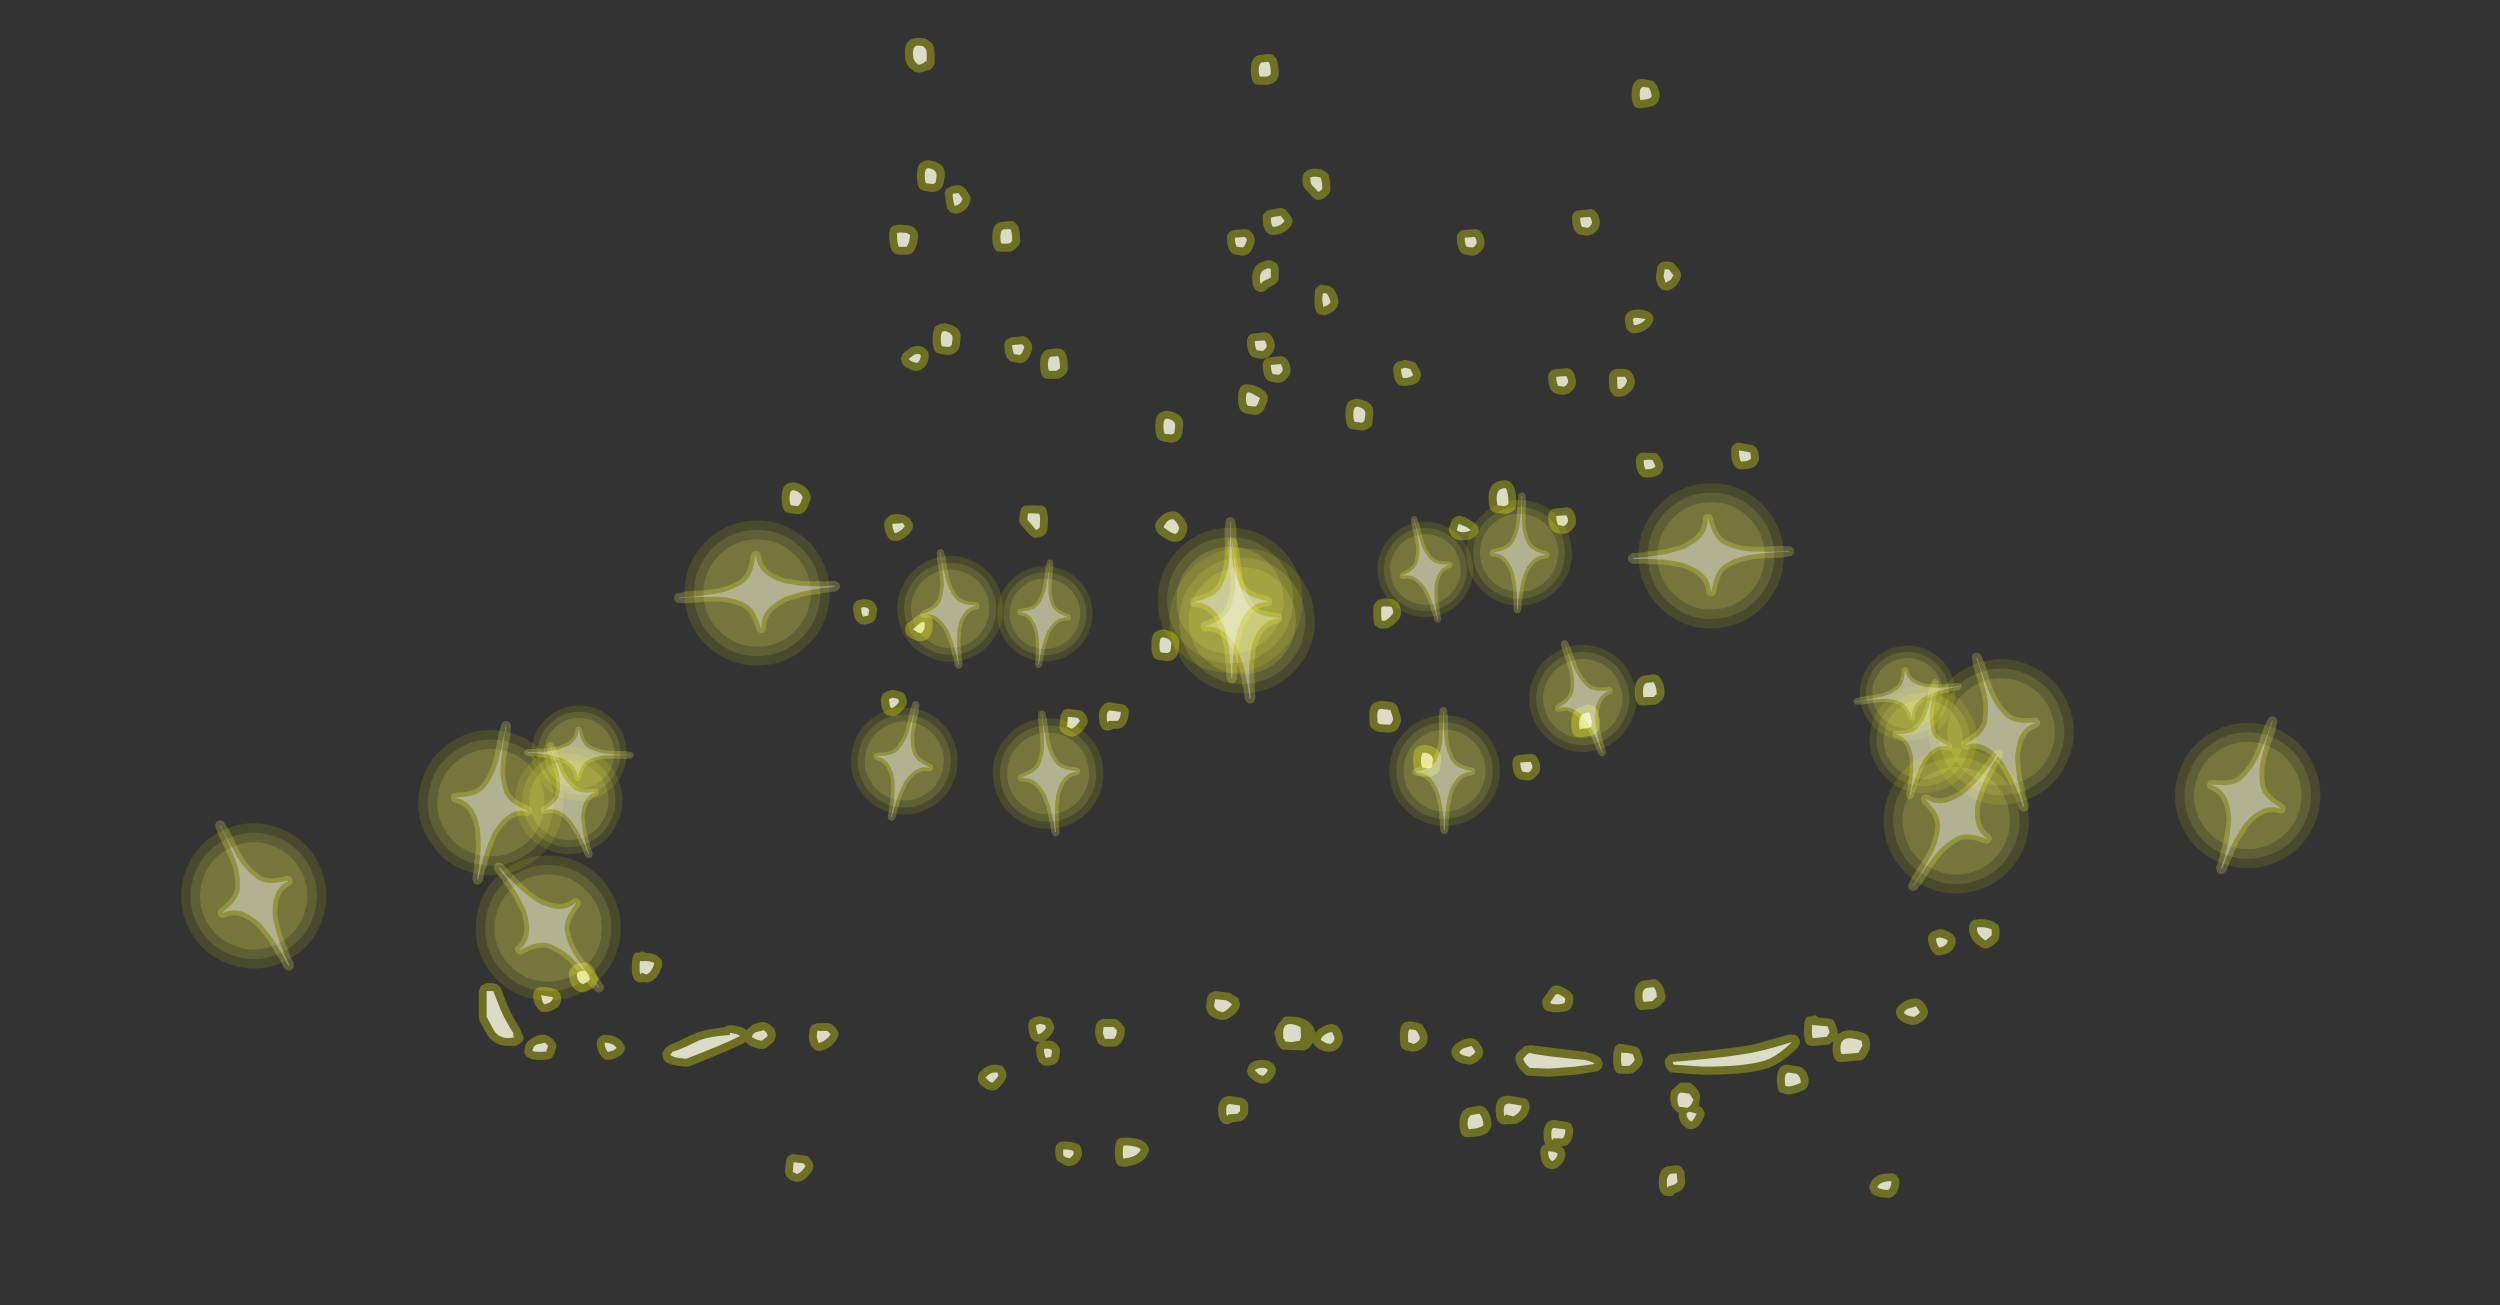 <?xml version="1.0" encoding="UTF-8" standalone="no"?>
<svg xmlns:ffdec="https://www.free-decompiler.com/flash" xmlns:xlink="http://www.w3.org/1999/xlink" ffdec:objectType="frame" height="264.95px" width="507.55px" xmlns="http://www.w3.org/2000/svg">
  <rect width="100%" height="100%" fill="#333333" stroke="none"/>
  <g transform="matrix(1.0, 0.0, 0.0, 1.0, 270.45, 230.55)">
    <use ffdec:characterId="3596" height="235.55" transform="matrix(1.0, 0.0, 0.0, 1.0, -173.25, -222.9)" width="308.75" xlink:href="#shape0"/>
    <use ffdec:characterId="2487" height="81.0" transform="matrix(-0.367, 0.306, -0.306, -0.367, -135.172, -36.942)" width="63.2" xlink:href="#sprite0"/>
    <use ffdec:characterId="2487" height="81.0" transform="matrix(0.344, 0.074, -0.074, 0.344, -94.737, -92.314)" width="63.2" xlink:href="#sprite0"/>
    <use ffdec:characterId="2487" height="81.0" transform="matrix(0.344, -0.056, 0.056, 0.344, -90.675, -119.113)" width="63.2" xlink:href="#sprite0"/>
    <use ffdec:characterId="2487" height="81.0" transform="matrix(0.312, 0.035, -0.035, 0.312, -66.756, -119.685)" width="63.2" xlink:href="#sprite0"/>
    <use ffdec:characterId="2487" height="81.0" transform="matrix(0.475, -0.054, 0.054, 0.475, -35.449, -122.051)" width="63.2" xlink:href="#sprite0"/>
    <use ffdec:characterId="2487" height="81.0" transform="matrix(0.365, -0.003, 0.003, 0.365, 11.166, -88.796)" width="63.2" xlink:href="#sprite0"/>
    <use ffdec:characterId="2487" height="81.0" transform="matrix(0.022, 0.478, -0.478, 0.022, 95.593, -133.698)" width="63.2" xlink:href="#sprite0"/>
    <use ffdec:characterId="2487" height="81.0" transform="matrix(-0.046, -0.311, 0.311, -0.046, 105.671, -78.097)" width="63.2" xlink:href="#sprite0"/>
    <use ffdec:characterId="2487" height="81.0" transform="matrix(0.456, -0.144, 0.144, 0.456, 115.572, -95.876)" width="63.2" xlink:href="#sprite0"/>
    <use ffdec:characterId="2487" height="81.0" transform="matrix(0.345, 0.077, -0.077, 0.345, 112.221, -96.849)" width="63.2" xlink:href="#sprite0"/>
    <use ffdec:characterId="2487" height="81.0" transform="matrix(0.452, 0.156, -0.156, 0.452, 177.911, -92.274)" width="63.2" xlink:href="#sprite0"/>
    <use ffdec:characterId="2487" height="81.0" transform="matrix(0.402, 0.259, 0.259, -0.402, 103.531, -55.819)" width="63.2" xlink:href="#sprite0"/>
    <use ffdec:characterId="2487" height="81.0" transform="matrix(-0.333, 0.115, 0.115, 0.333, 56.754, -105.851)" width="63.2" xlink:href="#sprite0"/>
    <use ffdec:characterId="2487" height="81.0" transform="matrix(-0.348, -0.014, -0.014, 0.348, 49.5, -131.966)" width="63.2" xlink:href="#sprite0"/>
    <use ffdec:characterId="2487" height="81.0" transform="matrix(-0.306, 0.072, 0.072, 0.306, 25.676, -129.611)" width="63.2" xlink:href="#sprite0"/>
    <use ffdec:characterId="2487" height="81.0" transform="matrix(-0.478, 0.004, 0.004, 0.478, -5.759, -128.158)" width="63.2" xlink:href="#sprite0"/>
    <use ffdec:characterId="2487" height="81.0" transform="matrix(-0.362, 0.042, 0.042, 0.362, -47.937, -89.499)" width="63.2" xlink:href="#sprite0"/>
    <use ffdec:characterId="2487" height="81.0" transform="matrix(0.036, 0.477, 0.477, -0.036, -137.197, -123.767)" width="63.2" xlink:href="#sprite0"/>
    <use ffdec:characterId="2487" height="81.0" transform="matrix(0.008, -0.314, -0.314, -0.008, -140.432, -67.385)" width="63.2" xlink:href="#sprite0"/>
    <use ffdec:characterId="2487" height="81.0" transform="matrix(-0.47, -0.087, -0.087, 0.47, -152.413, -83.88)" width="63.2" xlink:href="#sprite0"/>
    <use ffdec:characterId="2487" height="81.0" transform="matrix(-0.333, 0.118, 0.118, 0.333, -149.22, -85.272)" width="63.2" xlink:href="#sprite0"/>
    <use ffdec:characterId="2487" height="81.0" transform="matrix(-0.429, 0.21, 0.21, 0.429, -213.89, -72.666)" width="63.2" xlink:href="#sprite0"/>
  </g>
  <defs>
    <g id="shape0" transform="matrix(1.0, 0.0, 0.0, 1.0, 173.25, 222.9)">
      <path d="M65.65 -213.6 Q66.5 -212.4 66.5 -210.95 L66.25 -210.05 Q65.65 -208.85 63.4 -208.7 L63.1 -208.55 62.2 -208.6 Q60.8 -208.55 60.8 -211.5 60.8 -214.6 63.0 -214.5 L63.15 -214.5 64.6 -214.25 Q65.25 -214.2 65.65 -213.6 M81.5 -140.25 Q81.95 -140.7 82.6 -140.7 L85.45 -140.15 86.15 -139.65 86.5 -138.85 86.65 -137.65 Q86.75 -137.15 86.4 -136.6 85.85 -135.25 83.0 -135.25 L82.3 -135.4 81.65 -135.95 Q81.0 -136.85 81.0 -139.1 81.0 -139.75 81.5 -140.25 M65.75 -174.65 L66.0 -176.1 Q66.05 -176.75 66.5 -177.05 66.95 -177.45 67.5 -177.45 L68.35 -177.45 69.05 -177.3 69.6 -176.8 70.6 -175.6 70.9 -174.7 70.65 -173.75 69.85 -172.6 Q69.2 -171.9 68.1 -171.55 L66.95 -171.7 66.15 -172.6 65.75 -173.8 65.75 -174.65 M53.7 -187.4 Q54.35 -186.4 54.35 -185.3 L54.3 -184.8 Q54.05 -183.75 52.85 -182.95 L51.8 -182.7 50.55 -182.85 49.85 -183.1 49.35 -183.6 Q48.7 -184.55 48.7 -186.35 48.7 -186.9 49.1 -187.4 49.45 -187.8 50.1 -187.85 L52.6 -188.1 53.25 -187.85 53.7 -187.4 M59.6 -164.3 L59.45 -165.5 Q59.35 -166.0 59.6 -166.45 59.95 -167.6 61.8 -167.7 63.0 -167.85 64.4 -167.2 L65.1 -166.55 65.25 -165.6 64.85 -164.7 Q63.35 -162.9 61.25 -162.9 60.65 -162.9 60.2 -163.35 59.7 -163.75 59.6 -164.3 M48.4 -155.6 L48.9 -155.1 Q49.5 -154.1 49.5 -153.0 L49.45 -152.5 Q49.2 -151.45 48.0 -150.65 L46.95 -150.4 45.75 -150.55 45.0 -150.8 44.5 -151.3 Q43.85 -152.25 43.85 -154.05 43.85 -154.6 44.3 -155.1 44.6 -155.5 45.25 -155.6 L47.75 -155.8 48.4 -155.6 M60.25 -155.4 L60.8 -154.85 61.25 -154.2 61.45 -153.4 Q61.65 -151.6 59.55 -150.25 L58.65 -150.0 58.0 -150.0 Q57.45 -150.0 57.05 -150.35 L56.45 -151.15 Q56.2 -151.85 56.2 -154.05 56.2 -154.7 56.7 -155.15 57.2 -155.65 57.85 -155.65 L59.45 -155.65 60.25 -155.4 M26.7 -183.85 L29.2 -184.05 29.85 -183.85 30.3 -183.35 Q30.95 -182.4 30.95 -181.25 L30.9 -180.75 Q30.65 -179.7 29.4 -178.9 28.85 -178.6 28.35 -178.65 L27.15 -178.85 26.45 -179.05 25.95 -179.55 Q25.3 -180.5 25.3 -182.3 25.3 -182.85 25.7 -183.35 26.05 -183.75 26.7 -183.85 M1.1 -168.35 Q0.5 -167.3 -0.75 -166.8 L-1.35 -166.55 -2.2 -166.65 Q-3.6 -166.55 -3.6 -169.55 L-3.5 -171.0 Q-3.5 -172.05 -3.2 -172.05 -2.6 -172.95 -1.9 -172.7 L-1.15 -172.6 -1.1 -172.6 -0.3 -172.35 0.3 -171.9 Q1.35 -170.25 1.25 -169.15 L1.1 -168.35 M5.15 -149.6 L5.45 -149.5 Q8.6 -148.95 8.35 -146.55 L8.35 -146.3 8.2 -145.25 Q8.45 -143.7 6.35 -143.15 L5.95 -143.15 3.9 -143.45 Q2.7 -143.65 2.7 -146.45 2.7 -148.95 3.9 -149.3 L4.25 -149.45 5.15 -149.6 M17.3 -156.3 L17.9 -155.1 18.05 -154.35 17.8 -153.55 Q17.25 -152.2 14.4 -152.2 L13.7 -152.35 Q13.3 -152.6 13.05 -152.9 12.4 -153.9 12.4 -155.65 12.4 -156.2 12.8 -156.65 13.1 -157.1 13.7 -157.2 L14.25 -157.35 14.8 -157.5 16.45 -157.1 Q17.05 -156.95 17.3 -156.3 M24.8 -125.45 Q25.25 -125.8 25.7 -125.8 26.75 -125.85 28.2 -124.8 L28.3 -124.8 29.1 -124.25 29.65 -123.55 29.75 -122.55 29.2 -121.75 Q28.2 -120.85 26.6 -120.85 24.6 -120.85 24.0 -122.1 L23.7 -122.7 Q23.6 -123.15 23.75 -123.45 L24.2 -124.65 Q24.35 -125.15 24.8 -125.45 M36.6 -132.25 Q37.4 -131.2 37.4 -128.35 L37.35 -127.75 Q37.0 -126.6 35.4 -126.2 L35.0 -126.2 33.0 -126.5 Q31.75 -126.7 31.75 -129.5 31.75 -133.05 35.25 -133.05 L36.05 -132.8 36.6 -132.25 M8.85 -108.25 L9.1 -108.5 Q9.4 -108.85 9.9 -108.9 L10.3 -109.0 10.45 -109.1 12.4 -108.9 13.35 -108.25 Q14.0 -107.3 14.0 -106.15 L13.9 -105.6 Q13.7 -104.5 11.65 -103.2 L10.95 -102.95 10.45 -102.95 9.8 -102.95 Q9.3 -103.05 8.9 -103.45 8.35 -103.5 8.35 -105.85 L8.35 -107.15 Q8.35 -107.8 8.85 -108.25 M63.0 -138.65 L65.85 -138.55 66.55 -137.75 67.1 -136.55 67.3 -135.8 67.05 -135.0 Q66.5 -133.6 63.65 -133.6 L62.9 -133.8 62.3 -134.35 Q61.65 -135.3 61.65 -137.1 61.65 -137.65 62.05 -138.15 62.35 -138.55 63.0 -138.65 M44.3 -126.85 Q44.6 -127.25 45.25 -127.3 L47.75 -127.55 48.4 -127.3 48.9 -126.85 Q49.5 -125.85 49.5 -124.75 L49.45 -124.25 Q49.2 -123.2 48.0 -122.4 L46.95 -122.15 45.75 -122.3 45.0 -122.55 44.5 -123.05 Q43.85 -124.0 43.85 -125.8 43.85 -126.35 44.3 -126.85 M66.55 -93.0 Q67.5 -91.8 67.5 -89.65 L67.35 -89.0 66.95 -88.4 66.3 -87.85 Q65.85 -87.45 65.25 -87.45 L64.05 -87.45 63.75 -87.3 62.85 -87.35 Q61.45 -87.3 61.45 -90.25 61.45 -92.85 63.15 -93.35 L65.25 -93.65 66.0 -93.5 66.55 -93.0 M53.0 -87.35 L53.8 -86.4 54.35 -84.3 54.35 -83.55 54.2 -82.7 53.95 -82.1 53.5 -81.65 Q52.65 -81.05 51.15 -81.0 L50.8 -80.85 49.95 -80.9 Q48.55 -80.85 48.55 -83.8 48.55 -86.05 50.0 -86.9 L51.85 -87.55 53.0 -87.35 M42.25 -74.7 L42.2 -74.2 Q41.95 -73.15 40.7 -72.35 40.15 -72.05 39.7 -72.1 L38.45 -72.25 37.75 -72.5 37.25 -73.0 Q36.6 -73.95 36.6 -75.75 36.6 -76.3 37.0 -76.8 37.35 -77.2 38.0 -77.3 L40.5 -77.5 41.15 -77.3 41.6 -76.8 Q42.25 -75.8 42.25 -74.7 M21.9 -75.0 Q22.15 -73.5 20.05 -72.9 L19.65 -72.9 Q18.1 -72.9 17.65 -73.25 16.45 -73.4 16.45 -76.25 16.45 -78.75 17.65 -79.05 L17.95 -79.2 18.85 -79.35 19.15 -79.3 Q22.3 -78.75 22.1 -76.3 L22.1 -76.05 21.9 -75.0 M12.05 -88.0 Q12.45 -87.95 12.9 -87.6 L13.35 -86.9 13.9 -85.05 14.0 -84.2 Q13.45 -82.05 12.05 -81.9 L11.5 -81.8 9.5 -81.95 8.7 -82.2 8.45 -82.45 8.1 -82.7 Q7.55 -82.75 7.55 -85.1 7.55 -87.6 8.75 -87.95 L9.1 -88.1 9.95 -88.25 10.2 -88.25 12.05 -88.0 M17.3 -22.95 Q17.9 -22.85 18.3 -22.45 19.5 -20.95 19.4 -19.65 L19.25 -18.9 Q18.75 -17.8 17.3 -17.15 L16.1 -17.05 15.6 -17.2 15.45 -17.2 Q14.8 -17.2 14.35 -17.7 13.75 -17.8 13.75 -20.2 13.75 -23.25 15.45 -23.1 L15.8 -23.2 17.3 -22.95 M0.75 -22.45 L1.4 -21.9 Q2.05 -21.0 2.15 -19.95 L2.15 -19.65 Q2.0 -17.95 0.35 -17.15 L-0.7 -17.0 -1.5 -17.15 -1.75 -17.2 Q-3.25 -17.8 -3.6 -18.45 L-3.85 -18.9 -4.1 -18.6 Q-4.7 -17.6 -5.6 -17.3 L-10.05 -17.45 Q-10.55 -17.6 -11.0 -18.5 L-11.1 -18.5 -11.4 -19.4 -11.75 -21.0 -10.95 -22.65 -9.65 -24.15 Q-6.1 -24.4 -4.5 -22.85 -3.5 -22.0 -3.45 -20.85 L-2.55 -21.75 -2.45 -21.75 Q-1.25 -22.65 0.05 -22.65 L0.75 -22.45 M30.45 -16.0 Q29.85 -15.2 28.6 -14.55 L27.9 -14.4 26.5 -14.65 26.7 -14.55 Q25.15 -15.05 24.65 -15.75 24.25 -16.25 24.25 -16.8 24.0 -17.95 25.7 -19.0 L25.8 -19.05 Q26.9 -19.8 28.3 -19.8 L29.1 -19.55 29.65 -19.05 30.45 -17.85 30.7 -16.9 30.45 -16.0 M38.7 -17.8 Q38.95 -18.2 39.45 -18.25 L40.4 -18.35 51.45 -17.0 51.7 -16.9 Q54.2 -16.35 54.6 -15.5 L54.95 -14.65 54.75 -13.75 54.05 -13.1 49.45 -12.35 44.05 -11.95 40.0 -12.15 39.35 -12.3 38.8 -12.8 38.15 -13.5 38.0 -13.65 Q37.35 -14.65 37.25 -15.3 L37.25 -16.0 Q37.25 -16.8 38.55 -17.6 L38.7 -17.8 M27.55 -5.65 L29.9 -6.1 30.65 -5.9 31.2 -5.5 Q32.35 -4.15 32.35 -2.05 L32.1 -1.25 31.5 -0.6 Q30.65 -0.1 30.05 0.05 L29.75 0.15 27.9 0.3 Q25.85 0.8 25.85 -2.55 25.85 -4.95 27.55 -5.65 M38.85 -7.6 Q39.45 -7.55 39.75 -7.05 L40.1 -6.0 Q40.1 -3.75 37.5 -2.45 L36.35 -2.3 36.05 -2.35 35.25 -2.3 Q34.25 -2.1 33.6 -3.1 33.4 -3.35 33.3 -3.9 L33.2 -5.2 Q33.2 -8.2 35.95 -8.1 L38.85 -7.6 M65.25 -31.75 Q65.9 -31.75 66.4 -31.25 67.3 -30.45 67.5 -29.1 L67.7 -28.45 Q67.75 -27.85 67.45 -27.3 66.8 -26.5 65.9 -25.95 L65.25 -25.7 63.4 -25.55 Q61.4 -25.05 61.4 -28.35 61.4 -30.95 63.1 -31.45 L65.25 -31.75 M44.2 -29.75 Q45.35 -31.5 48.4 -29.1 L48.9 -28.5 48.95 -27.7 48.9 -26.9 48.55 -26.0 Q48.0 -25.05 45.65 -25.05 42.6 -25.05 42.75 -26.6 L42.65 -27.0 Q42.6 -27.7 43.3 -28.45 L43.4 -28.5 43.85 -29.25 44.2 -29.75 M59.85 -18.45 L61.7 -18.05 62.3 -17.6 62.6 -17.05 63.0 -15.85 63.1 -15.1 62.85 -14.4 Q61.65 -12.8 60.65 -12.6 L60.2 -12.55 58.95 -12.55 58.55 -12.55 Q57.05 -12.45 57.05 -15.45 57.05 -16.75 57.2 -17.15 57.6 -18.9 58.75 -18.6 L59.8 -18.45 59.85 -18.45 M43.3 -2.05 Q43.95 -3.35 45.4 -3.15 L47.65 -2.75 Q48.25 -2.7 48.65 -2.2 L48.95 -1.25 Q48.95 0.7 48.05 1.6 L47.6 2.0 46.85 2.15 46.45 2.15 46.6 2.25 47.2 2.9 47.35 3.6 Q47.4 5.4 45.55 6.6 L44.75 6.85 43.95 6.7 Q42.25 6.1 42.25 3.2 42.25 2.55 42.75 2.05 L43.3 1.75 43.0 0.95 42.9 -0.35 Q42.9 -1.5 43.3 -2.05 M67.6 -14.45 Q67.45 -14.95 67.6 -15.45 L68.15 -16.15 Q68.5 -16.5 69.05 -16.55 80.9 -17.55 86.0 -18.6 L92.85 -20.55 93.9 -20.45 Q94.4 -20.3 94.75 -19.8 95.05 -19.3 94.95 -18.75 L94.5 -17.8 Q91.25 -14.7 88.6 -13.75 84.55 -12.35 75.35 -12.35 L75.25 -12.35 69.2 -12.8 Q68.65 -12.8 68.35 -13.1 L67.75 -13.9 67.6 -14.45 M68.9 -9.15 L70.65 -10.75 72.7 -10.75 Q74.7 -9.25 74.7 -7.95 L74.45 -6.0 74.65 -5.9 74.8 -5.85 Q75.25 -5.6 75.5 -4.95 75.75 -4.4 75.5 -3.8 74.65 -1.95 73.8 -1.5 L73.0 -1.25 72.2 -1.4 Q70.5 -2.3 70.35 -4.15 L70.35 -4.45 70.35 -4.65 Q69.55 -5.05 69.05 -5.9 68.65 -6.65 68.65 -7.45 68.65 -8.75 68.9 -9.15 M121.45 -41.1 Q121.95 -41.6 122.5 -41.6 L122.4 -41.6 123.05 -41.85 Q124.1 -42.1 125.9 -40.95 L126.55 -40.15 126.6 -39.15 Q126.05 -36.9 123.4 -36.6 L122.6 -36.65 121.95 -37.25 Q120.95 -38.6 120.95 -40.0 120.95 -40.65 121.45 -41.1 M116.05 -27.15 Q117.15 -27.85 118.55 -27.85 119.1 -27.85 119.6 -27.45 120.65 -26.5 120.95 -25.45 L120.95 -24.75 120.7 -24.1 Q120.1 -23.25 118.85 -22.65 L118.0 -22.45 Q115.9 -22.7 115.0 -23.75 114.5 -24.25 114.5 -24.9 114.25 -26.0 115.95 -27.05 L116.05 -27.15 M98.6 -24.0 L100.95 -23.75 101.75 -23.45 102.15 -22.7 102.55 -21.5 102.65 -20.75 102.65 -20.6 103.75 -21.15 Q105.2 -21.8 108.05 -20.75 L108.75 -20.3 109.1 -19.5 109.25 -18.5 109.1 -17.45 108.3 -16.0 Q107.9 -15.45 107.3 -15.3 L103.85 -14.95 103.55 -14.95 103.1 -14.95 Q101.6 -14.9 101.6 -17.85 101.6 -18.6 101.75 -19.15 L100.85 -18.5 97.8 -18.2 97.65 -18.2 97.15 -18.25 Q95.8 -18.2 95.8 -21.1 L95.85 -22.65 Q96.1 -24.55 97.25 -24.15 98.1 -24.75 98.6 -24.0 M94.65 -14.05 L95.3 -13.85 Q96.75 -12.95 96.75 -10.75 L96.5 -9.95 95.95 -9.3 Q94.4 -8.6 92.8 -8.35 L92.05 -8.4 91.6 -8.6 91.35 -8.65 Q90.3 -8.65 90.3 -11.4 90.3 -14.3 92.3 -14.4 L94.65 -14.05 M131.7 -38.3 Q130.1 -39.4 129.75 -40.2 L129.75 -40.15 Q129.3 -40.85 129.3 -42.25 129.3 -42.8 129.7 -43.3 130.1 -43.8 130.65 -43.85 132.65 -44.2 134.5 -43.3 L135.25 -42.75 135.5 -41.85 135.5 -40.65 135.25 -39.75 Q134.6 -38.75 133.4 -38.15 L132.6 -37.95 Q132.1 -38.05 131.7 -38.3 M114.65 8.15 Q115.15 8.6 115.15 9.25 115.15 11.35 113.95 12.25 113.45 12.65 112.9 12.65 L111.7 12.55 Q109.8 12.25 109.4 11.45 L109.1 10.7 Q109.0 10.25 109.25 9.9 109.8 7.65 113.55 7.65 114.2 7.65 114.65 8.15 M71.5 7.25 L71.7 9.4 71.5 10.3 Q71.0 11.3 69.55 11.7 69.05 12.5 68.35 12.25 67.35 12.4 66.7 11.45 L66.4 10.65 66.3 9.35 Q66.3 6.85 68.0 6.25 L69.95 6.05 Q70.5 6.05 70.9 6.35 L71.5 7.25 M-84.05 -222.9 L-83.1 -222.8 Q-82.55 -222.8 -82.05 -222.4 L-81.4 -221.85 -81.25 -221.7 Q-80.7 -221.2 -80.7 -219.1 L-80.7 -218.05 -80.75 -217.55 -81.1 -216.85 Q-81.65 -216.2 -82.2 -216.3 -82.85 -215.9 -83.9 -215.8 L-84.7 -215.95 -85.35 -216.5 -85.75 -216.75 -85.95 -217.0 Q-86.75 -217.75 -86.75 -219.85 -86.75 -222.65 -84.5 -222.8 L-84.05 -222.9 M-12.9 -219.6 L-12.15 -219.45 -11.5 -218.85 Q-10.85 -218.15 -10.85 -215.55 L-10.95 -214.9 Q-11.25 -213.8 -12.9 -213.35 L-13.5 -213.35 -14.4 -213.35 -14.95 -213.35 Q-16.5 -213.3 -16.5 -216.35 -16.5 -218.95 -14.95 -219.35 L-12.9 -219.6 M-172.8 -30.45 L-171.65 -30.95 -170.3 -30.95 -169.3 -30.6 -168.75 -29.9 -167.4 -26.35 -167.4 -26.4 Q-166.35 -24.0 -164.9 -21.75 L-164.65 -21.1 -164.3 -20.35 Q-163.65 -19.25 -165.35 -18.45 -165.6 -18.25 -166.0 -18.2 L-167.2 -18.2 Q-170.1 -18.2 -171.6 -20.55 L-171.6 -20.6 -173.05 -23.25 -173.25 -24.1 -173.25 -29.35 -172.8 -30.45 M-162.2 -19.95 Q-161.0 -20.6 -159.65 -20.45 L-158.65 -19.95 -158.0 -19.3 Q-157.7 -19.0 -157.55 -18.5 -157.45 -18.05 -157.6 -17.55 L-157.85 -17.05 -157.85 -16.8 Q-157.95 -16.35 -158.35 -15.95 -158.4 -15.35 -160.85 -15.35 -162.35 -15.35 -162.85 -15.7 -164.15 -16.25 -164.0 -17.2 L-163.85 -18.1 Q-163.65 -19.15 -162.2 -19.9 L-162.2 -19.95 M-2.05 -196.1 L-1.0 -195.45 Q-0.35 -194.75 -0.35 -192.15 -0.35 -191.5 -0.85 -191.0 L-1.15 -190.7 Q-1.75 -190.2 -2.2 -190.05 L-3.1 -189.95 -3.9 -190.45 -5.45 -192.15 -5.35 -192.0 Q-6.2 -192.95 -6.0 -194.65 L-5.6 -195.55 -4.8 -196.1 Q-3.75 -196.5 -2.05 -196.1 M-8.2 -186.4 L-8.05 -185.55 -8.35 -184.7 Q-9.75 -182.85 -12.05 -182.85 L-12.8 -183.0 -13.45 -183.6 Q-14.1 -184.55 -14.1 -186.35 -14.1 -187.0 -13.6 -187.45 -13.1 -187.95 -12.45 -187.95 L-12.15 -188.05 -10.45 -188.35 Q-9.9 -188.35 -9.4 -187.95 L-8.2 -186.4 M-15.95 -182.8 L-15.7 -182.15 -15.7 -181.5 Q-16.25 -179.4 -17.25 -178.9 -17.7 -178.6 -18.3 -178.65 L-19.5 -178.85 Q-19.9 -178.9 -20.2 -179.05 L-20.7 -179.55 Q-21.35 -180.5 -21.35 -182.3 -21.35 -182.85 -20.95 -183.35 L-20.0 -183.85 -17.5 -184.05 -16.85 -183.85 -16.35 -183.35 -15.95 -182.8 M-12.0 -177.45 Q-10.7 -177.15 -10.85 -175.45 L-10.85 -174.2 Q-10.85 -173.75 -11.1 -173.35 L-11.75 -172.75 -12.95 -172.15 -13.35 -171.7 Q-14.5 -170.9 -15.3 -171.55 -15.85 -171.8 -16.1 -172.7 L-16.25 -174.05 Q-16.25 -176.75 -14.0 -177.45 -12.65 -178.0 -12.0 -177.45 M-15.95 -162.85 L-13.45 -163.1 -12.8 -162.85 -12.3 -162.35 Q-11.65 -161.4 -11.65 -160.25 L-11.75 -159.75 Q-12.0 -158.75 -13.2 -157.9 L-14.25 -157.7 -15.45 -157.85 -16.2 -158.1 -16.65 -158.55 Q-17.3 -159.55 -17.3 -161.3 -17.3 -161.85 -16.9 -162.35 -16.6 -162.75 -15.95 -162.85 M-13.7 -157.5 Q-13.35 -157.9 -12.7 -158.0 L-10.2 -158.25 -9.55 -158.0 -9.1 -157.5 Q-8.45 -156.55 -8.45 -155.4 L-8.5 -154.95 Q-8.75 -153.9 -9.95 -153.05 L-11.0 -152.85 -12.25 -153.0 -12.95 -153.25 -13.45 -153.7 Q-14.1 -154.7 -14.1 -156.45 -14.1 -157.05 -13.7 -157.5 M-17.0 -152.5 L-15.95 -152.35 Q-14.35 -151.8 -13.5 -150.9 L-13.05 -150.1 -13.1 -149.2 -13.6 -148.0 -13.5 -148.15 Q-14.15 -146.45 -15.4 -146.35 L-15.95 -146.35 -17.25 -146.55 Q-17.65 -146.6 -17.9 -146.8 -19.1 -147.1 -19.1 -149.7 -19.1 -152.9 -17.0 -152.5 M-74.45 -192.25 L-73.65 -191.0 -73.4 -190.35 -73.5 -189.65 Q-74.05 -187.6 -76.3 -187.15 L-77.45 -187.4 -78.2 -188.25 -78.65 -191.2 Q-78.65 -191.75 -78.25 -192.25 L-77.2 -192.8 -76.0 -192.95 -75.2 -192.8 -74.45 -192.25 M-78.85 -193.6 L-78.85 -193.5 -79.05 -192.8 -79.15 -192.65 Q-79.65 -191.8 -80.75 -191.6 L-81.35 -191.6 -82.55 -191.75 -83.1 -191.9 Q-84.3 -192.05 -84.3 -194.9 -84.3 -197.4 -83.1 -197.7 L-82.8 -197.9 -81.9 -198.05 -81.55 -197.95 Q-78.4 -197.4 -78.65 -194.95 L-78.65 -194.75 -78.85 -193.6 M-63.95 -184.95 Q-63.35 -184.25 -63.35 -181.65 -63.35 -181.0 -63.8 -180.5 L-63.9 -180.45 Q-64.4 -179.7 -65.45 -179.45 L-66.0 -179.45 -66.9 -179.45 -67.45 -179.45 Q-69.0 -179.4 -69.0 -182.45 -69.0 -185.05 -67.45 -185.45 L-65.35 -185.7 -64.6 -185.55 -63.95 -184.95 M-61.55 -161.55 L-61.15 -161.0 -60.9 -160.35 -60.9 -159.7 Q-61.45 -157.6 -62.45 -157.1 -62.9 -156.8 -63.5 -156.85 L-64.7 -157.05 -65.45 -157.25 -65.9 -157.75 Q-66.55 -158.75 -66.55 -160.5 -66.55 -161.05 -66.15 -161.55 L-65.2 -162.05 -62.7 -162.3 -62.05 -162.05 -61.55 -161.55 M-78.35 -164.85 Q-75.2 -164.3 -75.45 -161.85 L-75.45 -161.65 -75.6 -160.5 -75.6 -160.4 -75.85 -159.7 -75.9 -159.55 Q-76.4 -158.75 -77.55 -158.5 L-78.1 -158.5 -79.3 -158.65 -79.9 -158.8 Q-81.1 -158.95 -81.1 -161.8 -81.1 -164.3 -79.9 -164.6 L-79.55 -164.8 -78.65 -164.95 -78.35 -164.85 M-53.65 -155.8 Q-53.65 -155.15 -54.1 -154.7 L-54.2 -154.6 Q-54.7 -153.9 -55.75 -153.65 L-56.3 -153.65 -57.2 -153.65 -57.75 -153.65 Q-59.3 -153.55 -59.3 -156.65 -59.3 -159.2 -57.75 -159.6 L-55.65 -159.85 -54.95 -159.7 -54.3 -159.15 Q-53.65 -158.4 -53.65 -155.8 M-57.7 -125.05 Q-57.7 -123.2 -57.9 -122.65 L-58.0 -122.55 Q-58.1 -121.85 -59.6 -121.45 L-60.5 -121.35 -61.25 -121.85 Q-63.8 -124.4 -63.5 -125.0 -63.5 -127.95 -62.1 -127.9 L-61.4 -127.9 -61.35 -127.9 -60.9 -127.95 -59.55 -127.9 Q-57.7 -128.3 -57.7 -125.05 M-30.25 -143.85 L-30.4 -142.75 -30.4 -142.65 -30.65 -141.95 -30.7 -141.75 Q-31.2 -140.95 -32.35 -140.7 L-32.9 -140.7 -34.1 -140.9 -34.65 -141.05 Q-35.9 -141.2 -35.9 -144.05 -35.9 -146.55 -34.65 -146.85 L-34.35 -147.0 -33.45 -147.2 -33.15 -147.1 Q-30.0 -146.55 -30.25 -144.1 L-30.25 -143.85 M-32.25 -126.75 Q-31.7 -126.75 -31.2 -126.35 -29.75 -125.25 -29.4 -123.75 L-29.4 -122.95 Q-30.0 -120.8 -31.35 -120.6 L-32.1 -120.55 Q-33.45 -120.7 -35.3 -122.25 L-35.7 -122.8 -35.9 -123.55 Q-36.05 -124.6 -34.65 -125.8 -33.55 -126.75 -32.25 -126.75 M-35.5 -102.45 L-35.15 -102.6 -34.25 -102.8 -33.95 -102.7 Q-30.8 -102.15 -31.05 -99.7 L-31.05 -99.45 -31.2 -98.35 -31.2 -98.25 -31.45 -97.55 -31.5 -97.4 Q-32.0 -96.55 -33.15 -96.35 L-33.7 -96.35 -34.9 -96.5 -35.5 -96.65 Q-36.7 -96.8 -36.7 -99.65 -36.7 -102.15 -35.5 -102.45 M-84.8 -184.25 L-84.25 -183.6 -84.05 -182.85 Q-84.05 -181.0 -84.95 -179.55 L-85.55 -179.0 -86.35 -178.85 -87.95 -178.85 -88.65 -179.0 -89.3 -179.55 Q-89.95 -180.45 -89.95 -183.25 L-89.65 -184.25 Q-89.3 -184.7 -88.75 -184.8 L-87.85 -184.95 -85.95 -184.8 -85.45 -184.65 -84.8 -184.25 M-82.05 -159.2 L-81.9 -158.5 Q-81.9 -156.4 -83.45 -155.5 -84.05 -155.15 -84.7 -155.25 L-85.35 -155.4 -85.45 -155.5 Q-86.9 -156.0 -87.3 -156.8 L-87.55 -157.75 -87.15 -158.75 -85.6 -159.95 Q-83.85 -160.8 -82.55 -159.75 L-82.05 -159.2 M-90.45 -125.3 Q-89.3 -126.75 -86.65 -125.85 L-85.75 -125.25 -85.35 -124.65 Q-85.1 -124.35 -85.1 -123.75 -85.1 -123.3 -85.35 -122.9 -86.4 -121.2 -88.35 -120.7 L-89.3 -120.8 Q-89.9 -121.05 -90.15 -121.45 -90.95 -122.7 -90.95 -124.2 -90.95 -124.8 -90.45 -125.3 M-110.25 -132.5 L-109.35 -132.65 -108.95 -132.55 Q-106.6 -132.1 -105.95 -130.05 -105.8 -129.6 -105.95 -129.0 L-106.45 -127.8 -106.35 -127.95 Q-107.0 -126.25 -108.2 -126.2 L-108.75 -126.2 -110.0 -126.35 -110.55 -126.5 Q-111.75 -126.7 -111.75 -129.5 -111.75 -132.0 -110.55 -132.35 L-110.25 -132.5 M-92.7 -107.8 Q-92.3 -107.2 -92.4 -106.6 L-92.55 -105.35 -92.95 -104.5 -93.75 -104.0 -94.8 -103.75 -95.8 -103.85 -96.6 -104.5 Q-97.25 -105.45 -97.25 -107.2 -97.25 -107.8 -96.85 -108.2 -96.5 -108.7 -95.95 -108.75 -93.7 -109.3 -92.7 -107.8 M-82.05 -105.7 Q-81.0 -105.45 -81.1 -103.6 L-81.1 -103.45 Q-81.1 -101.4 -82.6 -100.6 -83.25 -100.3 -83.9 -100.35 L-84.55 -100.5 -84.65 -100.6 Q-86.1 -101.1 -86.5 -101.9 -86.8 -102.55 -86.65 -103.2 -86.6 -103.85 -85.95 -104.15 L-84.65 -105.2 -84.5 -105.35 Q-82.85 -106.5 -82.05 -105.7 M-89.9 -90.35 L-89.15 -90.5 -87.55 -90.1 Q-87.15 -90.05 -86.9 -89.7 L-86.5 -89.05 -86.35 -88.4 -86.35 -87.7 -86.65 -87.05 Q-88.2 -84.95 -89.55 -85.2 L-90.3 -85.35 -90.95 -85.9 Q-91.6 -86.9 -91.6 -88.65 L-91.25 -89.65 -90.35 -90.2 -89.9 -90.35 M-138.55 -31.2 Q-139.2 -30.95 -139.75 -31.2 L-139.85 -31.2 Q-141.0 -30.8 -141.8 -31.9 L-142.1 -32.7 -142.2 -34.0 -142.1 -35.55 Q-141.85 -37.5 -140.75 -37.1 -139.95 -37.65 -139.45 -37.1 -137.65 -37.1 -136.7 -36.25 L-136.05 -35.55 -136.0 -34.5 Q-136.8 -31.85 -138.55 -31.2 M-154.45 -34.1 Q-153.5 -35.15 -151.7 -35.15 -151.15 -35.15 -150.65 -34.75 -149.95 -34.25 -149.15 -32.3 -148.95 -31.9 -149.05 -31.5 L-149.4 -30.7 -149.7 -30.3 -149.95 -30.05 Q-150.65 -29.55 -151.55 -29.15 -152.1 -29.0 -152.7 -29.15 -154.95 -29.95 -154.95 -32.95 -154.95 -33.6 -154.45 -34.1 M-160.6 -30.15 Q-158.0 -30.15 -157.2 -29.4 L-156.7 -28.85 -156.55 -28.1 Q-156.3 -25.7 -159.65 -25.05 L-160.6 -25.15 -161.25 -25.75 -161.55 -26.25 -161.75 -26.4 Q-162.2 -27.4 -162.2 -28.5 -162.2 -29.15 -161.75 -29.65 -161.25 -30.15 -160.6 -30.15 M-147.7 -20.45 Q-145.0 -20.45 -143.9 -18.65 -143.55 -18.2 -143.65 -17.55 -143.75 -16.9 -144.2 -16.5 L-144.6 -16.15 -144.8 -16.1 Q-145.5 -15.6 -146.7 -15.35 L-147.7 -15.45 -148.35 -16.1 -148.65 -16.55 -148.8 -16.75 Q-149.3 -17.7 -149.3 -18.85 -149.3 -19.5 -148.8 -19.95 -148.35 -20.45 -147.7 -20.45 M-122.0 -22.45 Q-119.65 -22.15 -118.95 -21.4 L-118.0 -22.2 -117.9 -22.3 Q-116.75 -23.05 -115.4 -23.05 -114.9 -23.05 -114.4 -22.7 -112.8 -21.6 -112.95 -20.2 L-113.15 -19.5 Q-113.3 -19.15 -113.55 -18.9 L-114.75 -17.95 -115.4 -17.6 -116.1 -17.6 -116.85 -17.8 -116.95 -17.8 Q-118.4 -18.2 -118.95 -18.9 L-119.1 -19.05 -119.5 -18.75 Q-122.6 -17.2 -130.55 -14.05 L-131.3 -14.0 -132.75 -14.15 -132.85 -14.15 Q-135.4 -14.55 -135.75 -15.5 L-136.0 -16.5 Q-136.0 -17.0 -135.65 -17.3 L-135.25 -17.85 -134.35 -18.5 Q-132.9 -19.0 -129.85 -20.55 L-129.85 -20.45 Q-128.05 -21.5 -123.4 -22.0 L-122.9 -22.3 -122.0 -22.45 M-101.35 -22.4 L-100.7 -21.75 -100.2 -20.85 Q-100.15 -20.35 -100.4 -19.9 -100.7 -19.15 -101.65 -18.25 L-101.75 -18.2 Q-103.1 -17.15 -104.25 -17.2 -104.75 -17.2 -105.15 -17.55 L-105.8 -18.25 -106.2 -19.5 -106.25 -20.2 -106.1 -21.4 Q-106.05 -22.05 -105.55 -22.45 L-104.5 -22.85 -102.5 -22.85 Q-101.85 -22.85 -101.35 -22.4 M-44.5 -87.85 L-42.9 -87.6 Q-42.25 -87.6 -41.75 -87.1 -41.3 -86.65 -41.3 -86.0 -41.3 -83.9 -42.5 -83.0 -43.0 -82.6 -43.55 -82.6 L-44.45 -82.6 -44.9 -82.35 Q-46.15 -81.9 -46.95 -83.0 L-47.25 -83.8 -47.35 -85.1 Q-47.35 -86.4 -46.85 -86.95 -46.2 -88.1 -44.75 -87.95 L-44.5 -87.85 M-54.6 -86.25 Q-54.2 -86.65 -53.65 -86.65 L-51.05 -86.3 Q-50.55 -86.15 -50.25 -85.65 L-49.85 -85.1 -49.6 -84.3 Q-49.6 -83.8 -49.85 -83.35 -50.9 -81.65 -52.1 -81.15 L-52.75 -81.0 -53.4 -81.05 -54.35 -81.45 -55.1 -82.1 -55.4 -83.0 -55.15 -85.35 -54.6 -86.25 M-61.4 -23.45 L-60.5 -24.0 -60.0 -24.15 -59.3 -24.3 -57.7 -23.9 Q-57.25 -23.85 -57.05 -23.5 L-56.65 -22.85 -56.45 -22.2 -56.45 -21.5 -56.8 -20.85 Q-57.6 -19.7 -58.4 -19.25 -56.4 -19.55 -55.6 -18.2 -55.15 -17.6 -55.25 -17.0 L-55.4 -15.75 -55.8 -14.9 Q-56.15 -14.55 -56.65 -14.4 L-57.7 -14.15 -58.65 -14.25 -59.45 -14.9 Q-60.1 -15.85 -60.1 -17.6 -60.1 -18.2 -59.7 -18.6 L-59.3 -19.0 -59.7 -19.0 -60.4 -19.15 -61.05 -19.7 Q-61.7 -20.7 -61.7 -22.45 L-61.4 -23.45 M-66.8 -13.9 L-66.3 -13.2 -66.15 -12.55 -66.15 -11.8 -66.5 -11.15 Q-67.7 -9.45 -68.25 -9.3 L-68.9 -9.15 -69.55 -9.25 -70.2 -9.45 -70.45 -9.65 Q-71.9 -10.5 -71.9 -11.35 L-71.9 -12.05 -71.65 -12.7 Q-70.05 -14.8 -67.6 -14.3 -67.2 -14.3 -66.8 -13.9 M-42.6 -22.55 Q-42.1 -22.05 -42.1 -21.4 -42.1 -19.3 -43.3 -18.45 -43.8 -18.05 -44.35 -18.05 L-46.15 -18.05 -47.0 -18.35 Q-47.5 -18.65 -47.65 -19.05 L-48.05 -20.3 -48.15 -21.0 -48.0 -22.2 Q-47.9 -22.85 -47.4 -23.25 -46.95 -23.7 -46.4 -23.7 L-44.35 -23.7 Q-43.7 -23.7 -43.25 -23.2 L-42.6 -22.55 M-18.7 -26.5 L-18.95 -25.7 Q-19.9 -24.3 -21.45 -23.6 L-22.4 -23.45 Q-25.8 -24.1 -25.55 -26.5 L-25.55 -26.65 -25.4 -27.85 Q-25.3 -28.5 -24.8 -28.9 L-23.75 -29.35 -20.95 -29.0 Q-20.45 -28.9 -20.15 -28.5 -19.15 -28.2 -18.85 -27.4 L-18.7 -26.5 M-23.05 -3.9 L-23.15 -5.2 Q-23.15 -6.5 -22.65 -7.05 -22.0 -8.2 -20.55 -8.0 L-20.3 -7.95 -18.7 -7.7 Q-18.05 -7.7 -17.55 -7.2 -17.05 -6.7 -17.05 -6.1 L-17.05 -4.85 Q-17.05 -4.2 -17.55 -3.75 L-17.7 -3.5 -17.9 -3.35 Q-18.35 -2.95 -18.95 -2.85 L-20.2 -2.75 -20.7 -2.45 Q-21.9 -1.95 -22.7 -3.1 L-23.05 -3.9 M-17.0 -14.05 Q-16.45 -15.2 -14.65 -15.35 L-14.55 -15.35 Q-12.8 -15.5 -11.9 -14.45 L-11.4 -13.65 -11.5 -12.7 Q-12.3 -11.0 -13.5 -10.6 -14.1 -10.45 -14.65 -10.6 L-15.3 -10.85 -15.45 -10.9 Q-16.65 -11.65 -17.05 -12.3 L-17.3 -13.2 -17.0 -14.05 M-37.25 2.5 Q-37.15 2.95 -37.35 3.45 -38.15 5.7 -41.45 6.2 L-41.85 6.35 -42.75 6.25 Q-44.1 6.35 -44.1 3.35 -44.1 0.4 -42.75 0.45 L-42.0 0.45 -41.35 0.4 Q-38.65 0.6 -37.75 1.65 L-37.25 2.5 M-54.2 6.05 L-55.9 5.0 -56.2 4.0 -56.2 2.8 Q-56.2 2.15 -55.75 1.65 -55.25 1.2 -54.6 1.2 -50.9 1.2 -50.9 2.95 L-50.8 3.35 Q-50.65 4.75 -52.25 5.95 L-53.5 6.2 -54.05 6.1 -54.2 6.05 M-105.3 6.1 L-105.55 7.1 Q-106.6 8.75 -107.8 9.25 L-108.45 9.4 -109.1 9.35 -110.05 8.95 -110.8 8.3 -111.1 7.4 -110.85 5.05 Q-110.8 4.5 -110.3 4.15 -109.9 3.75 -109.35 3.75 L-106.75 4.1 Q-106.25 4.25 -105.95 4.75 L-105.55 5.3 -105.3 6.1" fill="#ffff00" fill-opacity="0.298" fill-rule="evenodd" stroke="none"/>
      <path d="M62.85 -210.3 L62.7 -210.15 Q62.45 -210.25 62.45 -211.5 62.45 -212.8 63.15 -212.9 L64.3 -212.75 Q64.85 -211.9 64.85 -210.95 64.45 -210.3 62.85 -210.3 M85.05 -137.5 Q84.65 -136.85 83.0 -136.85 82.6 -137.5 82.6 -139.1 L84.9 -138.7 85.05 -137.5 M67.5 -175.85 L68.35 -175.85 69.3 -174.65 68.75 -173.75 67.7 -173.15 67.3 -174.4 67.5 -175.85 M50.75 -184.5 Q50.35 -185.1 50.35 -186.35 L52.35 -186.5 Q52.75 -185.95 52.75 -185.3 52.6 -184.7 51.95 -184.3 L50.75 -184.5 M45.9 -152.2 Q45.5 -152.85 45.5 -154.05 L47.5 -154.2 Q47.9 -153.65 47.9 -153.0 47.75 -152.45 47.1 -152.05 L45.9 -152.2 M58.0 -151.6 Q57.85 -152.2 57.85 -154.05 L59.45 -154.05 59.85 -153.4 Q59.85 -152.45 58.65 -151.6 L58.0 -151.6 M61.25 -164.55 L61.05 -165.75 Q61.25 -166.05 61.95 -166.05 L63.65 -165.75 Q62.6 -164.55 61.25 -164.55 M26.9 -182.3 L28.95 -182.45 Q29.35 -181.9 29.35 -181.25 29.2 -180.7 28.55 -180.3 L27.3 -180.45 Q26.9 -181.1 26.9 -182.3 M16.45 -154.45 Q16.0 -153.8 14.4 -153.8 14.0 -154.45 14.0 -155.65 L14.8 -155.9 15.85 -155.65 16.45 -154.45 M35.25 -131.45 Q35.8 -130.55 35.8 -128.35 35.65 -127.95 35.0 -127.8 L33.7 -127.95 Q33.4 -128.15 33.4 -129.5 33.4 -131.45 35.25 -131.45 M6.6 -145.35 Q6.6 -144.9 5.95 -144.75 L4.65 -144.9 Q4.3 -145.1 4.3 -146.45 4.3 -147.65 4.7 -147.9 L5.15 -148.0 Q6.75 -147.65 6.75 -146.55 L6.6 -145.35 M9.95 -105.85 L9.95 -107.15 10.2 -107.4 10.6 -107.45 12.0 -107.4 Q12.4 -106.8 12.4 -106.15 12.15 -105.45 10.8 -104.55 L10.05 -104.55 9.95 -105.85 M28.15 -122.95 Q27.55 -122.5 26.6 -122.5 25.65 -122.5 25.3 -122.95 L25.7 -124.2 27.3 -123.55 28.15 -122.95 M63.25 -137.1 Q64.6 -137.35 65.1 -137.1 L65.65 -135.9 Q65.25 -135.25 63.65 -135.25 63.25 -135.9 63.25 -137.1 M47.9 -124.75 Q47.75 -124.2 47.1 -123.75 L45.9 -123.95 Q45.5 -124.6 45.5 -125.8 L47.5 -125.95 Q47.9 -125.4 47.9 -124.75 M63.1 -90.25 Q63.1 -91.55 63.8 -91.9 L65.25 -92.05 Q65.9 -91.15 65.9 -89.65 L65.25 -89.05 63.5 -89.05 63.35 -88.9 Q63.1 -89.0 63.1 -90.25 M50.4 -82.45 Q50.15 -82.5 50.15 -83.8 50.15 -85.1 51.0 -85.6 L52.2 -86.0 52.75 -83.9 52.6 -83.0 Q51.95 -82.6 50.55 -82.6 L50.4 -82.45 M40.25 -75.9 Q40.65 -75.35 40.65 -74.7 40.5 -74.15 39.85 -73.7 L38.65 -73.9 Q38.2 -74.55 38.2 -75.75 L40.25 -75.9 M20.3 -75.1 Q20.3 -74.7 19.65 -74.55 L18.35 -74.7 Q18.05 -74.85 18.05 -76.25 18.05 -77.45 18.45 -77.7 L18.85 -77.75 Q20.45 -77.45 20.45 -76.3 L20.3 -75.1 M9.15 -85.1 Q9.15 -86.3 9.55 -86.55 L9.95 -86.65 11.85 -86.4 12.4 -84.6 Q12.15 -83.55 11.6 -83.4 L9.55 -83.55 Q9.4 -83.9 9.25 -83.8 L9.15 -85.1 M15.8 -21.6 L17.0 -21.4 Q17.8 -20.45 17.8 -19.65 17.5 -19.0 16.6 -18.6 L15.45 -19.0 15.45 -18.85 15.4 -20.2 Q15.4 -21.5 15.8 -21.6 M0.5 -19.8 Q0.45 -19.0 -0.35 -18.6 L-1.15 -18.75 -2.3 -19.4 Q-2.3 -19.9 -1.55 -20.45 -0.75 -21.0 0.05 -21.0 L0.5 -19.8 M38.8 -15.6 L39.45 -16.35 40.0 -16.8 Q42.5 -16.15 51.3 -15.35 53.0 -14.95 53.3 -14.55 L49.3 -14.0 44.05 -13.6 40.1 -13.75 39.25 -14.65 Q38.85 -15.2 38.8 -15.6 M25.85 -16.8 Q25.85 -17.2 26.6 -17.7 L28.3 -18.2 29.1 -17.0 Q28.7 -16.4 27.9 -16.0 L27.1 -16.15 Q26.2 -16.4 25.85 -16.8 M27.9 -1.3 Q27.5 -1.3 27.5 -2.55 27.5 -3.8 28.3 -4.2 L29.9 -4.45 Q30.7 -3.5 30.7 -2.05 30.0 -1.65 29.5 -1.5 L27.9 -1.3 M34.85 -5.2 Q34.85 -6.5 35.95 -6.5 L38.45 -6.1 Q38.4 -4.7 36.75 -3.9 L35.25 -4.3 35.05 -4.0 Q34.85 -3.9 34.85 -5.2 M65.9 -28.3 L66.05 -28.3 65.0 -27.3 63.4 -27.15 Q63.0 -27.15 63.0 -28.35 63.0 -29.65 63.75 -29.95 L65.25 -30.15 Q65.9 -29.5 65.9 -28.3 M45.35 -28.6 Q45.8 -29.1 47.35 -27.85 L47.25 -27.05 Q46.95 -26.65 45.65 -26.65 44.35 -26.65 44.3 -27.0 L44.45 -27.3 45.35 -28.6 M58.65 -15.45 Q58.65 -17.45 58.95 -16.8 L59.85 -16.8 61.05 -16.55 61.45 -15.35 Q60.75 -14.3 60.2 -14.15 L58.95 -14.15 Q58.65 -14.25 58.65 -15.45 M45.15 -1.55 L47.35 -1.25 Q47.35 0.0 46.85 0.55 L44.9 0.55 44.75 0.85 Q44.5 0.95 44.5 -0.35 44.5 -1.65 45.15 -1.55 M69.15 -14.95 Q81.25 -15.95 86.35 -17.05 89.25 -17.7 93.35 -19.0 90.45 -16.15 88.05 -15.3 84.15 -14.0 75.35 -14.0 L69.3 -14.4 69.15 -14.95 M70.85 -8.75 L72.55 -8.5 73.35 -7.3 Q73.0 -6.1 72.15 -5.65 L70.6 -5.85 Q70.1 -6.1 70.1 -7.35 70.1 -8.65 70.85 -8.75 M72.6 -4.85 L74.0 -4.45 Q73.4 -3.15 72.95 -2.85 71.95 -3.35 71.95 -4.45 72.15 -4.8 72.6 -4.85 M118.55 -26.25 L119.35 -25.05 Q118.95 -24.5 118.15 -24.1 116.75 -24.25 116.1 -24.9 116.1 -25.3 116.85 -25.75 L118.55 -26.25 M101.0 -21.0 L100.4 -20.05 97.8 -19.8 97.65 -19.8 Q97.4 -19.9 97.4 -21.1 97.4 -23.1 97.55 -22.45 L100.6 -22.2 101.0 -21.0 M94.3 -12.55 Q95.15 -11.95 95.15 -10.75 93.9 -10.1 92.55 -9.95 L92.05 -10.1 Q91.9 -10.2 91.9 -11.4 91.9 -12.7 92.65 -12.8 L94.3 -12.55 M103.85 -16.55 L103.55 -16.55 Q103.2 -16.65 103.2 -17.85 103.2 -20.75 107.5 -19.25 L107.65 -18.25 106.85 -16.8 103.85 -16.55 M132.65 -39.6 Q131.45 -40.45 131.15 -41.05 130.9 -41.45 130.9 -42.25 132.45 -42.5 133.9 -41.85 L133.9 -40.65 132.65 -39.6 M125.0 -39.6 Q124.7 -38.35 123.2 -38.2 122.6 -39.1 122.6 -40.0 L123.2 -40.2 Q123.85 -40.3 125.0 -39.6 M113.55 9.25 Q113.55 10.45 112.9 11.05 L111.9 10.95 Q110.95 10.8 110.7 10.45 111.2 9.25 113.55 9.25 M67.95 9.35 Q67.95 8.05 68.75 7.75 L69.95 7.65 70.1 9.4 Q69.7 10.05 68.35 10.25 L68.15 10.55 Q67.95 10.65 67.95 9.35 M44.7 5.2 Q43.85 4.8 43.85 3.2 45.1 3.2 45.75 3.6 45.75 4.6 44.7 5.2 M-82.55 -220.7 Q-82.3 -220.4 -82.3 -219.1 -82.3 -217.8 -82.4 -217.9 L-82.45 -218.2 -82.8 -217.9 Q-83.2 -217.5 -84.05 -217.4 L-84.7 -218.05 Q-85.1 -218.55 -85.1 -219.85 -85.1 -221.1 -84.25 -221.3 L-83.1 -221.2 -82.55 -220.7 M-13.3 -215.0 L-14.55 -215.0 Q-14.9 -215.05 -14.9 -216.35 -14.9 -217.65 -14.25 -217.9 L-12.9 -218.0 Q-12.45 -217.4 -12.45 -215.55 -12.65 -215.15 -13.3 -215.0 M-170.3 -29.35 L-168.9 -25.75 Q-167.8 -23.2 -166.25 -20.85 L-166.25 -20.2 -166.0 -19.95 -167.2 -19.8 Q-169.25 -19.8 -170.2 -21.4 L-171.65 -24.1 -171.65 -29.35 -170.3 -29.35 M-2.3 -191.9 Q-2.55 -191.65 -2.8 -191.6 L-4.1 -192.95 Q-4.5 -193.5 -4.4 -194.55 -3.6 -194.8 -2.4 -194.55 -2.0 -194.0 -2.0 -192.15 L-2.3 -191.9 M-11.6 -186.55 L-10.45 -186.75 -9.65 -185.7 Q-10.55 -184.5 -12.05 -184.5 -12.45 -185.1 -12.45 -186.35 L-11.6 -186.55 M-17.3 -181.9 Q-17.65 -180.6 -18.1 -180.3 L-19.35 -180.45 Q-19.75 -181.1 -19.75 -182.3 L-17.7 -182.45 -17.3 -181.9 M-14.1 -173.4 L-14.35 -173.0 Q-14.65 -172.75 -14.65 -174.05 -14.65 -175.5 -13.5 -175.9 -12.3 -176.4 -12.45 -175.45 L-12.45 -174.2 -14.1 -173.4 M-1.1 -171.0 Q-0.35 -169.85 -0.35 -169.15 -0.7 -168.55 -1.55 -168.35 L-1.75 -168.15 -2.0 -169.55 -1.9 -171.0 -1.1 -171.0 M-13.7 -161.45 Q-13.3 -160.9 -13.3 -160.25 -13.45 -159.7 -14.1 -159.3 L-15.3 -159.45 Q-15.7 -160.1 -15.7 -161.3 L-13.7 -161.45 M-10.45 -156.65 Q-10.05 -156.05 -10.05 -155.4 -10.2 -154.85 -10.85 -154.45 L-12.05 -154.6 Q-12.45 -155.25 -12.45 -156.45 L-10.45 -156.65 M-17.0 -150.9 L-16.5 -150.8 -14.65 -149.75 -15.05 -148.7 Q-15.3 -148.05 -15.7 -148.0 L-17.05 -148.15 Q-17.5 -148.4 -17.5 -149.7 -17.5 -150.9 -17.0 -150.9 M-80.45 -193.75 L-80.5 -193.5 Q-80.7 -193.25 -81.1 -193.2 L-82.4 -193.35 Q-82.7 -193.5 -82.7 -194.9 -82.7 -196.1 -82.3 -196.35 L-81.9 -196.4 Q-80.3 -196.1 -80.3 -194.95 L-80.45 -193.75 M-77.05 -191.2 L-75.85 -191.35 -75.05 -190.15 Q-75.35 -189.0 -76.65 -188.75 -77.05 -190.15 -77.05 -191.2 M-64.95 -181.65 L-65.2 -181.4 Q-65.35 -181.15 -65.75 -181.1 L-67.05 -181.1 Q-67.35 -181.15 -67.35 -182.45 -67.35 -183.75 -66.7 -184.0 L-65.35 -184.05 Q-64.95 -183.5 -64.95 -181.65 M-78.65 -163.35 Q-77.05 -163.0 -77.05 -161.85 L-77.2 -160.65 -77.3 -160.4 -77.85 -160.1 -79.15 -160.25 Q-79.45 -160.4 -79.45 -161.8 -79.45 -163.0 -79.05 -163.25 L-78.65 -163.35 M-62.5 -160.1 Q-62.85 -158.8 -63.35 -158.5 L-64.55 -158.65 Q-64.95 -159.3 -64.95 -160.5 L-62.9 -160.65 -62.5 -160.1 M-57.35 -155.25 Q-57.7 -155.35 -57.7 -156.65 -57.7 -157.9 -57.05 -158.15 L-55.65 -158.25 Q-55.25 -157.7 -55.25 -155.8 L-55.5 -155.6 -56.05 -155.25 -57.35 -155.25 M-59.3 -125.05 Q-59.3 -123.7 -59.45 -123.3 L-60.1 -122.95 -61.85 -125.0 Q-61.85 -126.25 -61.65 -126.35 L-60.9 -126.35 -59.6 -126.25 Q-59.3 -126.25 -59.3 -125.05 M-34.25 -144.05 Q-34.25 -145.25 -33.85 -145.5 L-33.45 -145.55 Q-31.85 -145.25 -31.85 -144.1 L-32.0 -142.9 -32.1 -142.65 Q-32.25 -142.4 -32.65 -142.35 L-33.95 -142.5 Q-34.25 -142.65 -34.25 -144.05 M-32.25 -125.15 Q-31.3 -124.35 -31.05 -123.35 -31.3 -122.3 -31.85 -122.15 -32.8 -122.3 -34.25 -123.55 L-33.6 -124.6 Q-33.0 -125.15 -32.25 -125.15 M-34.65 -101.1 L-34.25 -101.15 Q-32.65 -100.85 -32.65 -99.7 L-32.8 -98.5 -32.9 -98.25 -33.45 -97.95 -34.75 -98.1 Q-35.05 -98.25 -35.05 -99.65 -35.05 -100.85 -34.65 -101.1 M-87.95 -180.45 Q-88.35 -181.1 -88.35 -183.25 L-87.7 -183.35 -86.35 -183.25 -85.7 -182.85 Q-85.7 -181.5 -86.35 -180.45 L-87.95 -180.45 M-83.5 -158.5 Q-83.5 -157.35 -84.3 -156.85 L-84.95 -157.05 Q-85.7 -157.25 -85.95 -157.7 L-84.9 -158.5 Q-84.05 -158.9 -83.5 -158.5 M-87.15 -124.35 L-86.75 -123.75 Q-87.45 -122.65 -88.75 -122.3 -89.3 -123.2 -89.3 -124.2 L-87.15 -124.35 M-108.55 -127.8 L-109.8 -127.95 Q-110.15 -128.15 -110.15 -129.5 -110.15 -130.7 -109.75 -130.95 L-109.35 -131.05 Q-107.9 -130.7 -107.5 -129.6 L-107.9 -128.55 Q-108.15 -127.9 -108.55 -127.8 M-94.15 -105.6 L-95.2 -105.35 Q-95.6 -106.0 -95.6 -107.2 -94.5 -107.45 -94.0 -106.8 L-94.15 -105.6 M-85.1 -102.8 L-83.6 -104.1 Q-82.6 -104.7 -82.7 -103.6 -82.7 -102.45 -83.5 -102.0 L-84.15 -102.15 -85.1 -102.8 M-89.95 -88.65 L-89.15 -88.9 -88.1 -88.65 -87.95 -88.0 Q-88.85 -86.8 -89.55 -86.8 -89.95 -87.45 -89.95 -88.65 M-140.35 -32.8 Q-140.6 -32.7 -140.6 -34.0 -140.6 -36.05 -140.4 -35.4 -138.55 -35.6 -137.6 -35.0 -138.1 -33.2 -139.2 -32.7 L-140.2 -33.1 -140.35 -32.8 M-158.2 -28.1 Q-158.2 -27.0 -159.95 -26.65 L-160.3 -27.15 -160.6 -28.5 -158.2 -28.1 M-153.35 -32.95 Q-152.75 -33.5 -151.7 -33.5 -151.25 -33.1 -150.65 -31.75 L-151.0 -31.35 -152.1 -30.7 Q-153.35 -31.2 -153.35 -32.95 M-145.25 -17.8 L-145.65 -17.45 Q-146.15 -17.15 -147.05 -17.0 L-147.35 -17.45 Q-147.7 -18.1 -147.7 -18.85 -146.0 -18.85 -145.25 -17.8 M-160.85 -17.0 Q-162.85 -17.0 -162.2 -17.6 -162.2 -18.1 -161.5 -18.5 L-159.8 -18.85 -159.15 -18.2 -159.55 -17.2 -159.45 -17.05 -160.85 -17.0 M-122.25 -20.45 L-122.25 -20.85 Q-120.4 -20.6 -120.25 -20.2 -123.2 -18.65 -131.15 -15.6 L-132.6 -15.75 Q-134.1 -16.0 -134.35 -16.4 L-133.95 -17.0 Q-132.35 -17.45 -129.1 -19.05 -127.25 -20.05 -122.25 -20.45 M-104.5 -21.25 L-102.5 -21.25 -101.85 -20.6 Q-102.05 -20.1 -102.8 -19.5 -103.6 -18.85 -104.25 -18.85 L-104.65 -20.05 -104.5 -21.25 M-114.6 -20.2 L-115.8 -19.25 -116.5 -19.4 Q-117.4 -19.65 -117.8 -20.05 -117.8 -20.45 -117.1 -20.95 L-115.4 -21.4 Q-114.6 -20.85 -114.6 -20.2 M-51.2 -84.2 Q-51.95 -83.0 -52.85 -82.6 L-53.8 -83.0 -53.65 -85.05 -51.6 -84.8 -51.2 -84.2 M-45.35 -84.2 L-45.5 -83.9 Q-45.75 -83.8 -45.75 -85.1 -45.75 -86.4 -44.9 -86.3 L-42.9 -86.0 Q-42.9 -84.8 -43.55 -84.2 L-45.35 -84.2 M-67.75 -12.15 Q-68.65 -10.9 -69.0 -10.75 L-69.6 -11.0 -70.35 -11.75 Q-69.4 -13.0 -67.95 -12.8 L-67.75 -12.15 M-43.7 -21.4 Q-43.7 -20.2 -44.35 -19.65 L-46.15 -19.65 -46.55 -20.85 -46.4 -22.05 -44.35 -22.05 -43.7 -21.4 M-58.1 -21.8 Q-58.95 -20.6 -59.7 -20.6 -60.1 -21.25 -60.1 -22.45 L-59.3 -22.7 -58.25 -22.45 -58.1 -21.8 M-58.5 -17.6 Q-57.35 -17.85 -56.85 -17.2 L-57.05 -16.0 -58.1 -15.75 Q-58.5 -16.4 -58.5 -17.6 M-20.3 -26.65 Q-21.05 -25.6 -22.15 -25.05 -23.95 -25.35 -23.95 -26.5 L-23.75 -27.7 -21.35 -27.45 Q-21.35 -27.3 -20.95 -27.15 L-20.3 -26.65 M-21.25 -4.0 Q-21.5 -3.9 -21.5 -5.2 -21.5 -6.5 -20.7 -6.4 L-18.7 -6.1 -18.7 -4.85 Q-19.1 -4.85 -19.1 -4.45 L-21.1 -4.3 -21.25 -4.0 M-6.4 -22.0 L-6.35 -20.7 -6.35 -19.5 -6.4 -19.8 -6.6 -19.25 -8.05 -19.0 Q-10.05 -19.0 -9.55 -19.4 L-9.9 -19.65 -9.95 -20.95 Q-9.95 -22.2 -9.1 -22.55 -8.2 -22.85 -6.75 -22.2 L-6.4 -22.0 M-13.05 -13.35 Q-13.45 -12.35 -14.1 -12.15 L-14.75 -12.35 -15.7 -13.2 Q-15.4 -13.65 -14.5 -13.75 -13.5 -13.85 -13.05 -13.35 M-41.55 2.0 Q-39.5 2.15 -38.85 2.8 -39.5 4.35 -42.1 4.6 L-42.25 4.75 Q-42.5 4.65 -42.5 3.35 -42.5 2.05 -42.25 2.0 L-41.55 2.0 M-54.6 2.8 Q-52.6 2.8 -52.45 3.35 -52.45 4.0 -53.25 4.6 L-53.8 4.5 Q-54.35 4.35 -54.6 4.0 L-54.6 2.8 M-109.5 7.4 L-109.35 5.4 -107.3 5.65 -106.9 6.2 Q-107.65 7.4 -108.55 7.8 L-109.5 7.4" fill="#ffffff" fill-opacity="0.749" fill-rule="evenodd" stroke="none"/>
    </g>
    <g id="sprite0" transform="matrix(1.0, 0.0, 0.0, 1.0, 31.6, 40.5)">
      <use ffdec:characterId="2484" height="70.6" transform="matrix(1.0, 0.0, 0.0, 1.0, -30.8, -35.3)" width="61.6" xlink:href="#shape1"/>
    </g>
    <g id="shape1" transform="matrix(1.0, 0.0, 0.0, 1.0, 30.8, 35.3)">
      <path d="M16.1 -16.15 Q22.8 -9.45 22.8 0.0 22.8 9.4 16.1 16.1 9.4 22.8 0.0 22.8 -9.45 22.8 -16.15 16.1 -22.8 9.45 -22.8 0.0 -22.8 -9.45 -16.15 -16.1 L-16.1 -16.15 Q-9.45 -22.8 0.0 -22.8 9.45 -22.8 16.1 -16.15" fill="#ffff51" fill-opacity="0.329" fill-rule="evenodd" stroke="none"/>
      <path d="M18.95 -18.95 Q26.8 -11.1 26.8 0.0 26.8 11.1 18.95 18.95 11.1 26.8 0.0 26.8 -11.1 26.8 -18.95 18.95 -26.8 11.1 -26.8 0.0 -26.8 -11.1 -18.95 -18.95 -11.1 -26.8 0.0 -26.8 11.1 -26.8 18.95 -18.95 M16.1 -16.15 Q9.45 -22.8 0.0 -22.8 -9.45 -22.8 -16.1 -16.15 L-16.15 -16.1 Q-22.8 -9.45 -22.8 0.0 -22.8 9.45 -16.15 16.1 -9.45 22.8 0.0 22.8 9.4 22.8 16.1 16.1 22.8 9.4 22.8 0.0 22.8 -9.45 16.1 -16.15" fill="#ffff43" fill-opacity="0.216" fill-rule="evenodd" stroke="none"/>
      <path d="M18.95 -18.95 Q11.1 -26.8 0.0 -26.8 -11.1 -26.8 -18.95 -18.95 -26.8 -11.1 -26.8 0.0 -26.8 11.1 -18.95 18.95 -11.1 26.8 0.0 26.8 11.1 26.8 18.95 18.95 26.8 11.1 26.8 0.0 26.8 -11.1 18.95 -18.95 M21.75 -21.8 Q30.8 -12.75 30.8 0.0 30.8 12.75 21.75 21.75 12.75 30.8 0.0 30.8 -12.75 30.8 -21.8 21.75 -30.8 12.75 -30.8 0.0 -30.8 -12.75 -21.8 -21.8 -12.75 -30.8 0.0 -30.8 12.75 -30.8 21.75 -21.8" fill="#ffff00" fill-opacity="0.106" fill-rule="evenodd" stroke="none"/>
      <path d="M0.15 -19.4 Q0.3 -16.45 0.7 -14.3 1.4 -10.35 3.5 -6.2 5.15 -2.85 9.75 -1.05 12.15 -0.15 15.1 0.5 L15.1 0.8 Q7.45 0.6 3.2 10.3 L2.5 11.95 1.25 17.2 Q0.7 19.8 0.5 22.0 L0.55 22.75 0.5 23.0 0.4 23.7 0.35 23.55 0.35 24.3 0.1 27.05 0.0 27.05 -0.1 32.8 -0.4 33.3 -0.7 32.8 -0.75 30.3 -0.7 29.9 -0.75 28.3 -0.8 27.05 -0.85 27.05 -1.0 25.65 -1.1 24.4 -1.15 23.55 -1.2 23.65 -1.3 22.55 -1.3 22.0 Q-1.5 19.8 -2.05 17.2 L-3.3 11.95 -4.0 10.3 Q-8.25 0.6 -15.9 0.8 L-15.9 0.5 Q-12.95 -0.15 -10.55 -1.05 -5.95 -2.85 -4.3 -6.2 -2.2 -10.35 -1.5 -14.3 -0.95 -17.15 -0.9 -21.3 L-0.85 -22.0 -0.8 -22.3 -0.75 -22.65 Q-0.6 -23.65 -0.6 -26.8 L-0.6 -27.0 -0.55 -27.25 -0.5 -28.95 -0.55 -30.8 -0.6 -32.4 -0.5 -33.3 -0.3 -33.3 -0.2 -32.35 -0.25 -31.95 -0.3 -29.95 -0.1 -22.9 0.15 -19.4" fill="#ffffff" fill-opacity="0.439" fill-rule="evenodd" stroke="none"/>
      <path d="M1.7 -33.6 L1.9 -31.45 2.1 -30.5 2.1 -22.35 Q2.1 -17.75 2.7 -14.65 3.35 -10.95 5.3 -7.1 L5.3 -7.05 Q6.7 -4.4 10.5 -2.9 L10.45 -2.9 Q12.75 -2.05 15.55 -1.45 16.2 -1.3 16.65 -0.75 L17.1 0.5 17.1 0.8 16.85 1.8 16.1 2.55 15.05 2.8 Q8.65 2.8 5.05 11.1 L4.45 12.45 3.9 14.7 4.15 14.5 4.2 14.5 Q3.45 16.55 3.25 18.05 L3.25 17.8 3.2 17.6 Q2.7 20.0 2.5 22.05 L2.5 22.1 2.6 22.95 2.6 23.2 2.35 24.45 2.4 26.55 2.3 27.35 2.0 28.1 1.9 32.85 1.8 33.45 1.05 34.75 Q0.45 35.3 -0.4 35.3 -1.25 35.3 -1.8 34.75 L-2.6 33.45 -2.7 32.85 -2.75 28.0 -3.05 27.45 -3.2 26.5 -3.1 24.45 -3.4 23.2 -3.35 22.9 -3.3 22.2 Q-3.5 20.1 -4.0 17.65 L-5.2 12.55 -5.8 11.1 -5.85 11.05 Q-9.5 2.8 -15.85 2.8 L-16.85 2.55 -17.6 1.8 -17.9 0.8 -17.9 0.5 Q-17.9 -0.2 -17.45 -0.75 L-16.3 -1.45 Q-13.55 -2.05 -11.25 -2.9 -7.5 -4.4 -6.1 -7.05 L-6.05 -7.1 Q-4.15 -10.95 -3.45 -14.65 -2.9 -17.75 -2.9 -22.35 L-2.9 -30.5 -2.65 -31.45 -2.45 -33.6 Q-2.35 -34.35 -1.8 -34.8 -1.25 -35.3 -0.5 -35.3 L-0.3 -35.3 Q0.45 -35.3 1.0 -34.8 1.55 -34.35 1.7 -33.6 M0.15 -19.4 L-0.1 -22.9 -0.3 -29.95 -0.25 -31.95 -0.2 -32.35 -0.3 -33.3 -0.5 -33.3 -0.6 -32.4 -0.55 -30.8 -0.5 -28.95 -0.55 -27.25 -0.6 -27.0 -0.6 -26.8 Q-0.6 -23.65 -0.75 -22.65 L-0.8 -22.3 -0.85 -22.0 -0.9 -21.3 Q-0.95 -17.15 -1.5 -14.3 -2.2 -10.35 -4.3 -6.2 -5.95 -2.85 -10.55 -1.05 -12.95 -0.15 -15.9 0.5 L-15.9 0.8 Q-8.25 0.6 -4.0 10.3 L-3.3 11.95 -2.05 17.2 Q-1.5 19.8 -1.3 22.0 L-1.3 22.55 -1.2 23.65 -1.15 23.55 -1.1 24.4 -1.0 25.65 -0.85 27.05 -0.8 27.05 -0.75 28.3 -0.7 29.9 -0.75 30.3 -0.7 32.8 -0.4 33.3 -0.1 32.8 0.0 27.05 0.1 27.05 0.35 24.3 0.35 23.55 0.4 23.7 0.5 23.0 0.55 22.75 0.5 22.0 Q0.7 19.8 1.25 17.2 L2.5 11.95 3.2 10.3 Q7.45 0.6 15.1 0.8 L15.1 0.5 Q12.15 -0.15 9.75 -1.05 5.15 -2.85 3.5 -6.2 1.4 -10.35 0.7 -14.3 0.3 -16.45 0.15 -19.4" fill="#ffff51" fill-opacity="0.216" fill-rule="evenodd" stroke="none"/>
    </g>
  </defs>
</svg>
